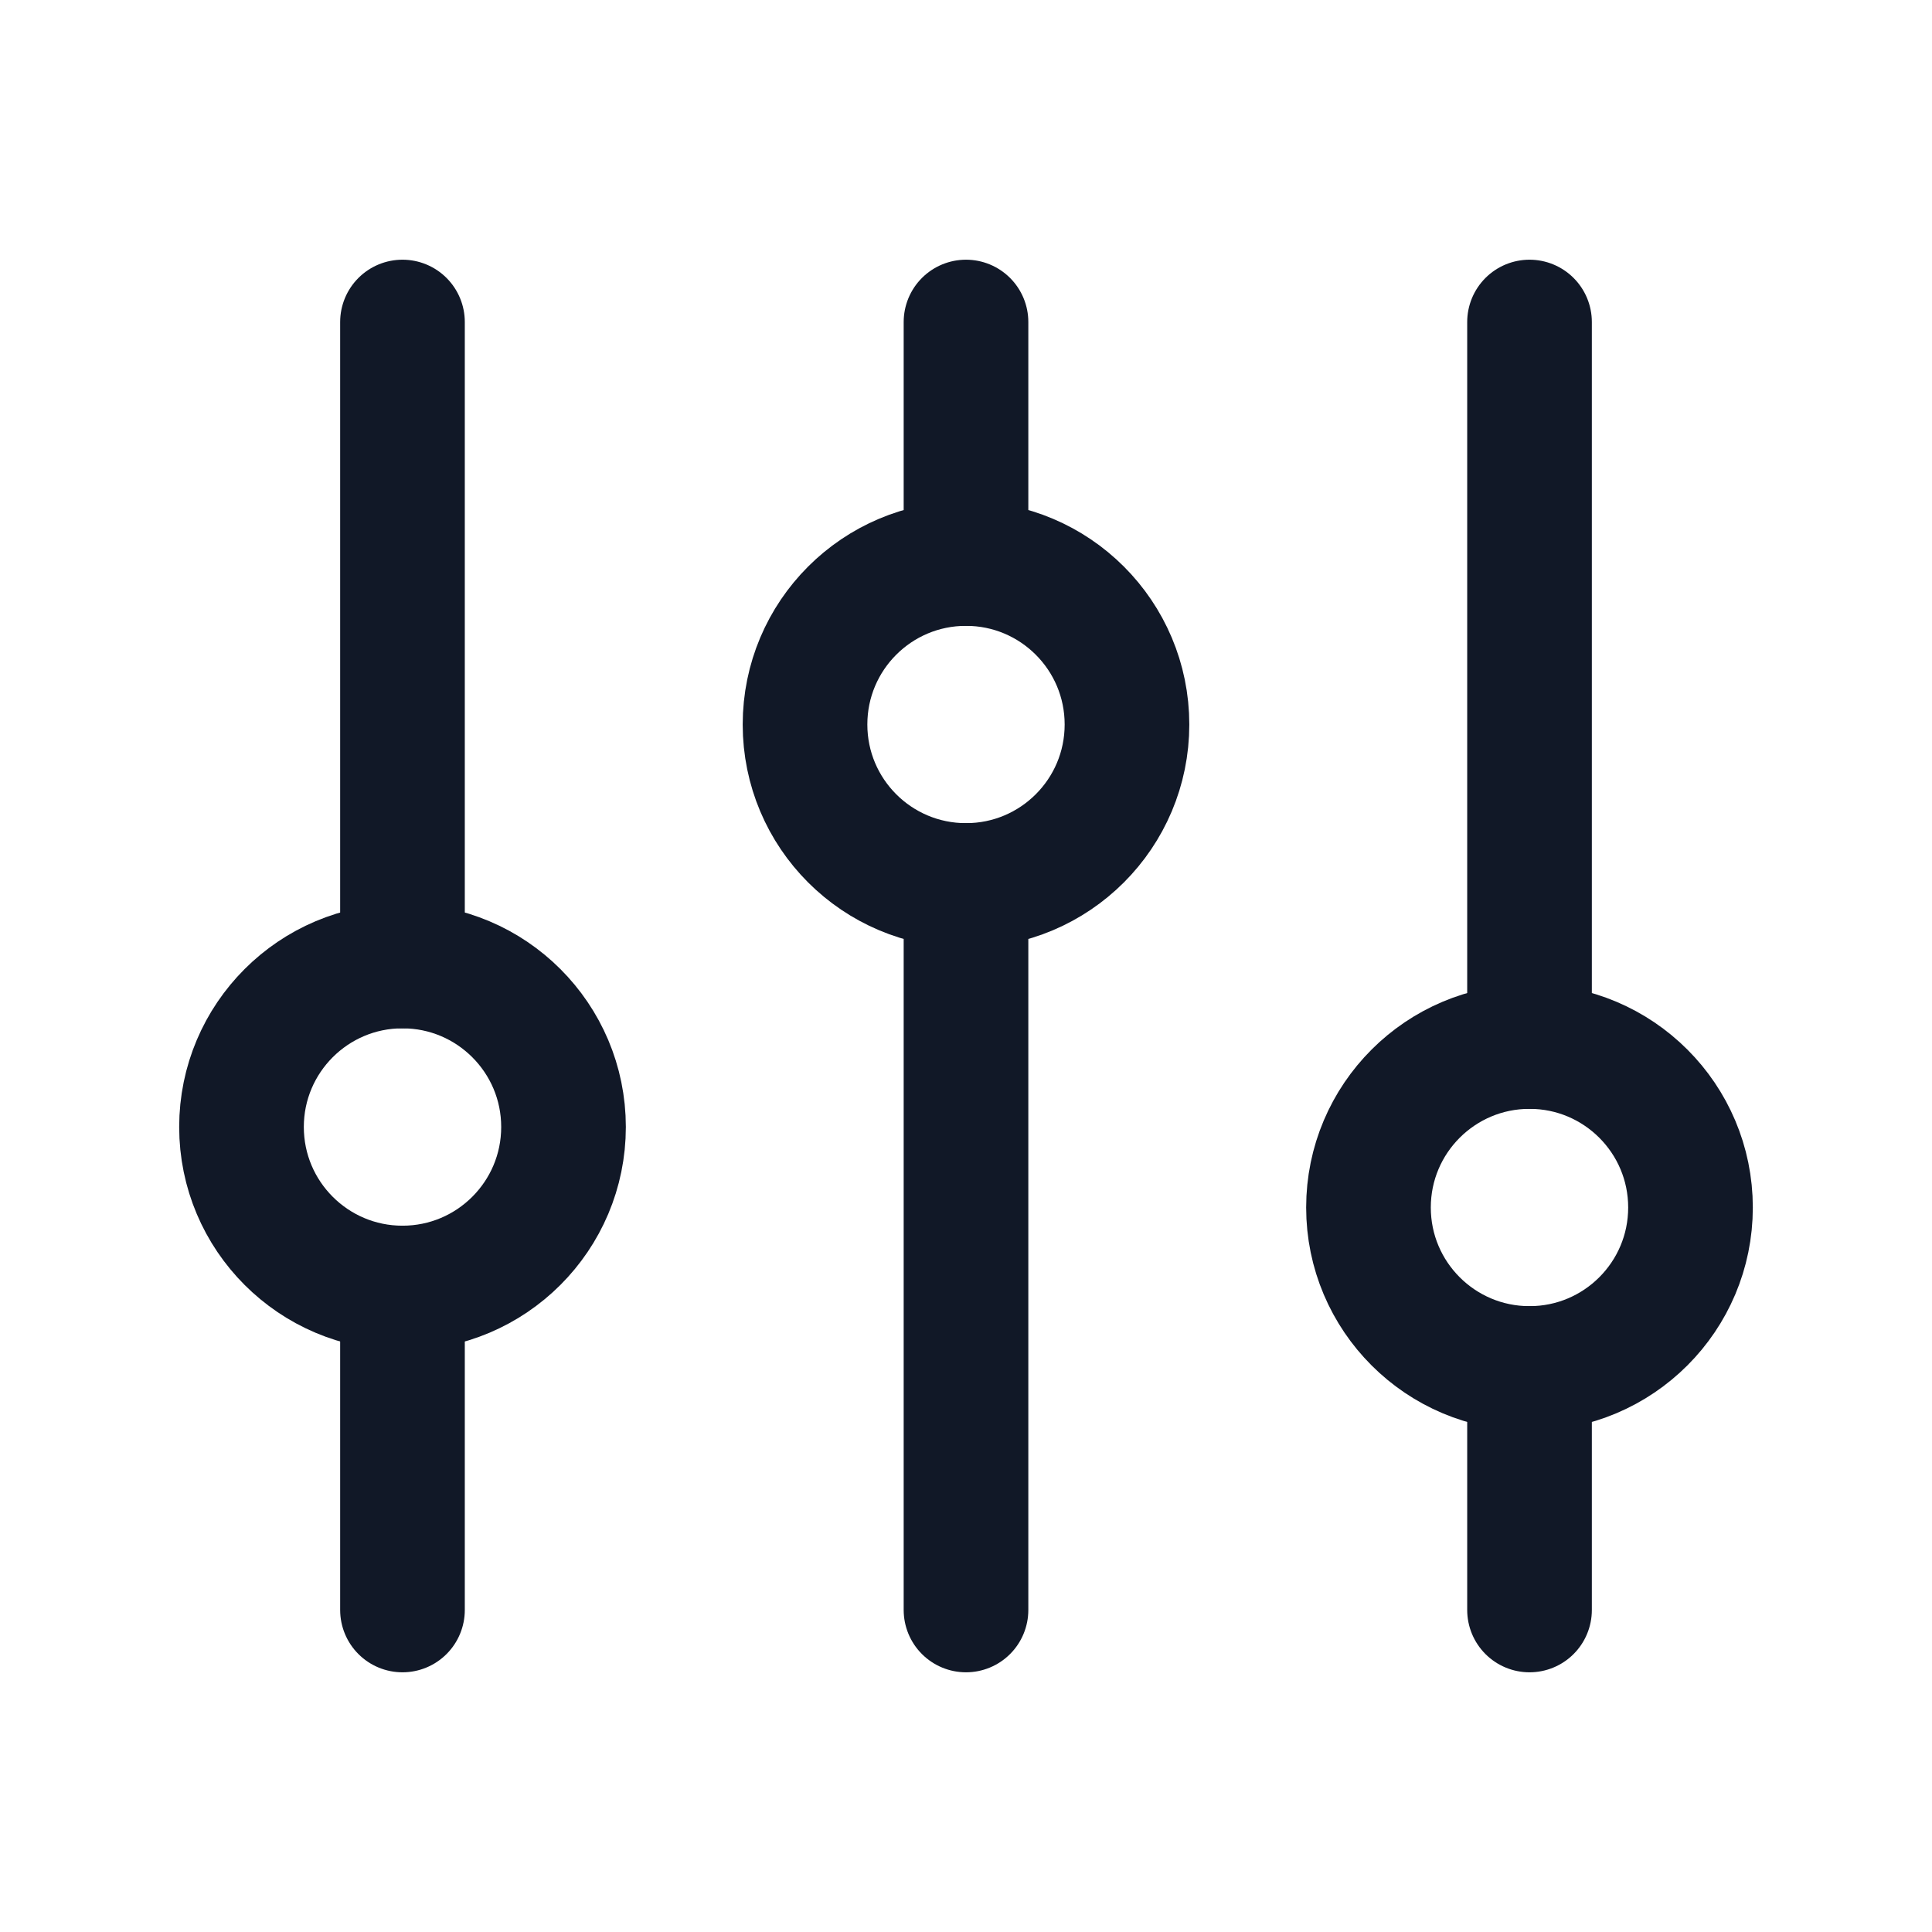<svg width="31" height="31" viewBox="0 0 31 31" fill="none" xmlns="http://www.w3.org/2000/svg">
    <path d="M6.458 15.5V5.167M24.542 25.833V21.958M6.458 25.833V20.667M24.542 16.792V5.167M15.5 9.042V5.167M15.5 25.833V14.208" stroke="#111827" stroke-width="2" stroke-linecap="round"/>
    <path d="M6.458 20.667C7.885 20.667 9.042 19.51 9.042 18.083C9.042 16.657 7.885 15.5 6.458 15.5C5.032 15.5 3.875 16.657 3.875 18.083C3.875 19.51 5.032 20.667 6.458 20.667Z" stroke="#111827" stroke-width="2" stroke-linecap="round"/>
    <path d="M15.5 14.208C16.927 14.208 18.083 13.052 18.083 11.625C18.083 10.198 16.927 9.042 15.5 9.042C14.073 9.042 12.917 10.198 12.917 11.625C12.917 13.052 14.073 14.208 15.5 14.208Z" stroke="#111827" stroke-width="2" stroke-linecap="round"/>
    <path d="M24.542 21.958C25.968 21.958 27.125 20.802 27.125 19.375C27.125 17.948 25.968 16.792 24.542 16.792C23.115 16.792 21.958 17.948 21.958 19.375C21.958 20.802 23.115 21.958 24.542 21.958Z" stroke="#111827" stroke-width="2" stroke-linecap="round"/>
</svg>
